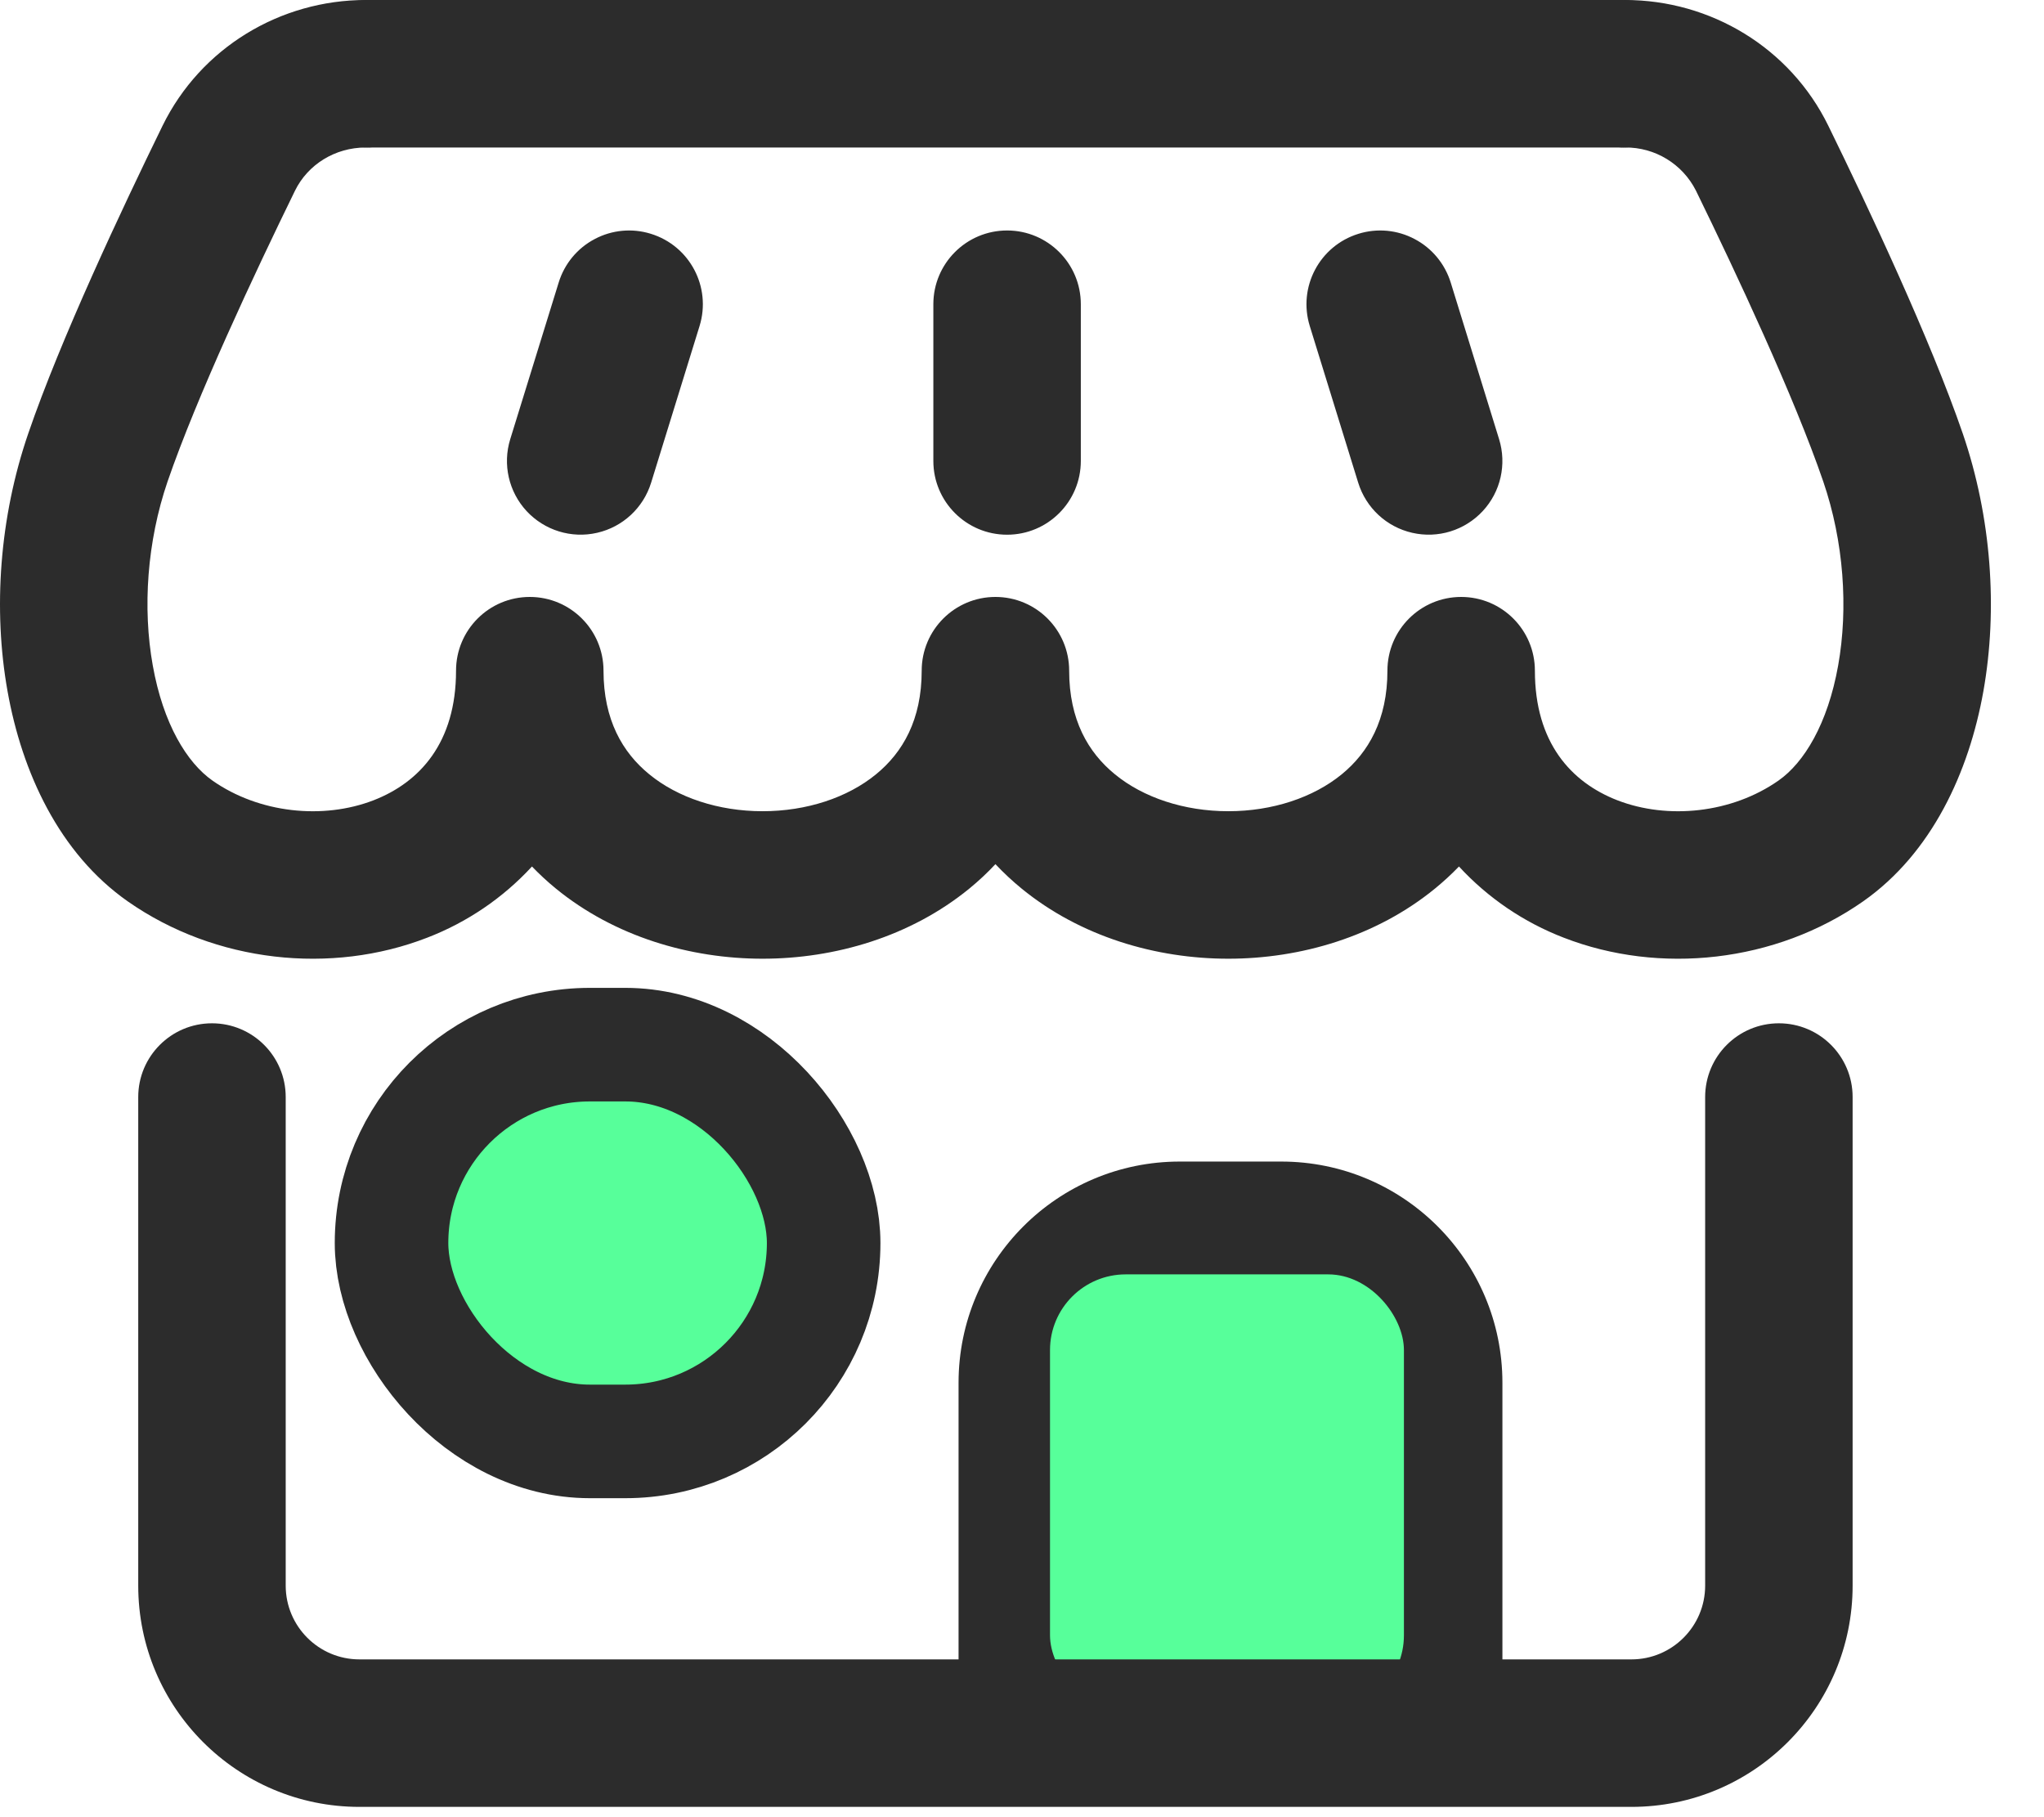 <?xml version="1.0" encoding="UTF-8"?>
<svg width="27px" height="24px" viewBox="0 0 27 24" version="1.1" xmlns="http://www.w3.org/2000/svg" xmlns:xlink="http://www.w3.org/1999/xlink">
    <!-- Generator: Sketch 63.1 (92452) - https://sketch.com -->
    <title>4615DB14-6985-4A99-836A-64535A249AFA</title>
    <desc>Created with Sketch.</desc>
    <g id="控件" stroke="none" stroke-width="1" fill="none" fill-rule="evenodd">
        <g id="home备份-2" transform="translate(0, -1)" fill-rule="nonzero">
            <g id="home备份" transform="translate(0, 1)">
                <path d="M13.636,23.255 C14.174,23.255 14.61,22.819 14.61,22.281 L14.61,18.263 C14.61,17.725 15.046,17.289 15.584,17.289 L16.924,17.289 C17.462,17.289 17.898,17.725 17.898,18.263 L17.898,22.281 C17.898,22.819 18.334,23.255 18.872,23.255 C19.41,23.255 19.846,22.819 19.846,22.281 L19.846,18.263 C19.846,16.649 18.538,15.341 16.924,15.341 L15.584,15.341 C13.971,15.341 12.662,16.649 12.662,18.263 L12.662,22.281 C12.662,22.819 13.098,23.255 13.636,23.255 Z" id="路径" fill="#2C2C2C"></path>
                <rect id="矩形" fill="#57FF9A" x="13.87" y="16.831" width="4.675" height="5.766" rx="1"></rect>
                <path d="M4.832,1.948 C4.424,1.948 4.066,2.174 3.897,2.518 C3.36,3.616 2.599,5.24 2.214,6.358 C1.942,7.152 1.882,8.033 2.018,8.789 C2.156,9.563 2.471,10.074 2.806,10.309 C3.422,10.741 4.268,10.828 4.936,10.569 C5.545,10.332 6.024,9.808 6.024,8.858 C6.024,8.32 6.46,7.884 6.998,7.884 C7.536,7.884 7.972,8.32 7.972,8.858 C7.972,9.507 8.224,9.939 8.576,10.226 C8.951,10.534 9.491,10.714 10.073,10.714 C10.656,10.714 11.196,10.534 11.571,10.227 C11.924,9.939 12.175,9.507 12.175,8.858 C12.175,8.32 12.611,7.884 13.149,7.884 C13.687,7.884 14.123,8.32 14.123,8.858 C14.123,9.507 14.375,9.939 14.727,10.226 C15.102,10.534 15.643,10.714 16.225,10.714 C16.807,10.714 17.347,10.534 17.723,10.227 C18.075,9.939 18.327,9.507 18.327,8.858 C18.327,8.32 18.763,7.884 19.301,7.884 C19.839,7.884 20.275,8.32 20.275,8.858 C20.275,9.808 20.754,10.332 21.363,10.569 C22.031,10.828 22.876,10.741 23.493,10.309 C23.829,10.074 24.143,9.563 24.281,8.789 C24.416,8.033 24.356,7.153 24.084,6.359 C23.7,5.24 22.939,3.616 22.402,2.517 C22.224,2.165 21.861,1.944 21.467,1.948 C20.929,1.948 20.493,1.512 20.493,0.974 C20.493,0.436 20.929,-7.78597965e-15 21.467,-7.78597965e-15 C22.595,-7.78597965e-15 23.646,0.629 24.151,1.661 L23.276,2.09 L24.151,1.661 C24.686,2.754 25.498,4.479 25.927,5.726 C26.306,6.832 26.392,8.048 26.199,9.131 C26.009,10.196 25.519,11.268 24.61,11.905 C23.451,12.716 21.921,12.875 20.658,12.385 C20.13,12.182 19.655,11.86 19.272,11.444 C19.173,11.547 19.067,11.644 18.956,11.735 C18.178,12.371 17.181,12.662 16.225,12.662 C15.269,12.662 14.272,12.371 13.494,11.735 C13.372,11.635 13.257,11.528 13.149,11.413 C13.042,11.528 12.927,11.635 12.805,11.735 C12.027,12.371 11.029,12.662 10.073,12.662 C9.118,12.662 8.12,12.371 7.342,11.735 C7.231,11.644 7.126,11.547 7.027,11.444 C6.644,11.86 6.169,12.182 5.641,12.385 C4.378,12.875 2.848,12.716 1.688,11.905 C0.779,11.268 0.29,10.196 0.1,9.131 C-0.094,8.048 -0.007,6.832 0.373,5.726 C0.8,4.479 1.613,2.754 2.147,1.661 C2.653,0.629 3.703,-7.78597965e-15 4.832,-7.78597965e-15 C5.37,-7.78597965e-15 5.806,0.436 5.806,0.974 C5.806,1.512 5.37,1.948 4.832,1.948 Z" id="路径" fill="#2C2C2C"></path>
                <path d="M3.896,0.974 C3.896,0.436 4.332,0 4.87,0 L21.429,0 C21.967,0 22.403,0.436 22.403,0.974 C22.403,1.512 21.967,1.948 21.429,1.948 L4.87,1.948 C4.332,1.948 3.896,1.512 3.896,0.974 Z M8.598,3.088 C9.112,3.247 9.399,3.791 9.241,4.305 L8.601,6.375 C8.498,6.708 8.226,6.96 7.887,7.037 C7.548,7.115 7.193,7.005 6.956,6.75 C6.72,6.495 6.637,6.133 6.74,5.8 L7.38,3.731 C7.456,3.484 7.627,3.277 7.856,3.157 C8.084,3.036 8.351,3.011 8.598,3.088 L8.598,3.088 Z M17.944,3.088 C18.191,3.011 18.458,3.036 18.686,3.157 C18.915,3.277 19.086,3.484 19.163,3.731 L19.802,5.8 C19.905,6.133 19.823,6.495 19.586,6.75 C19.349,7.005 18.995,7.115 18.655,7.037 C18.316,6.96 18.044,6.708 17.941,6.375 L17.301,4.305 C17.143,3.791 17.43,3.247 17.944,3.088 L17.944,3.088 Z M13.303,3.044 C13.841,3.044 14.277,3.48 14.277,4.018 L14.277,6.088 C14.277,6.626 13.841,7.062 13.303,7.062 C12.765,7.062 12.329,6.626 12.329,6.088 L12.329,4.018 C12.329,3.48 12.765,3.044 13.303,3.044 Z M2.8,13.515 C3.338,13.515 3.774,13.951 3.774,14.489 L3.774,20.942 C3.774,21.479 4.21,21.916 4.748,21.916 L21.55,21.916 C22.088,21.916 22.524,21.479 22.524,20.942 L22.524,14.489 C22.524,13.951 22.96,13.515 23.498,13.515 C24.036,13.515 24.472,13.951 24.472,14.489 L24.472,20.942 C24.472,22.555 23.164,23.864 21.55,23.864 L4.748,23.864 C3.135,23.864 1.826,22.555 1.826,20.942 L1.826,14.489 C1.826,13.951 2.262,13.515 2.8,13.515 Z" id="形状" fill="#2C2C2C"></path>
                <rect id="矩形" stroke="#2C2C2C" stroke-width="1.5" fill="#57FF9A" x="5.172" y="13.797" width="5.708" height="5.24" rx="2.62"></rect>
            </g>
        </g>
    </g>
</svg>